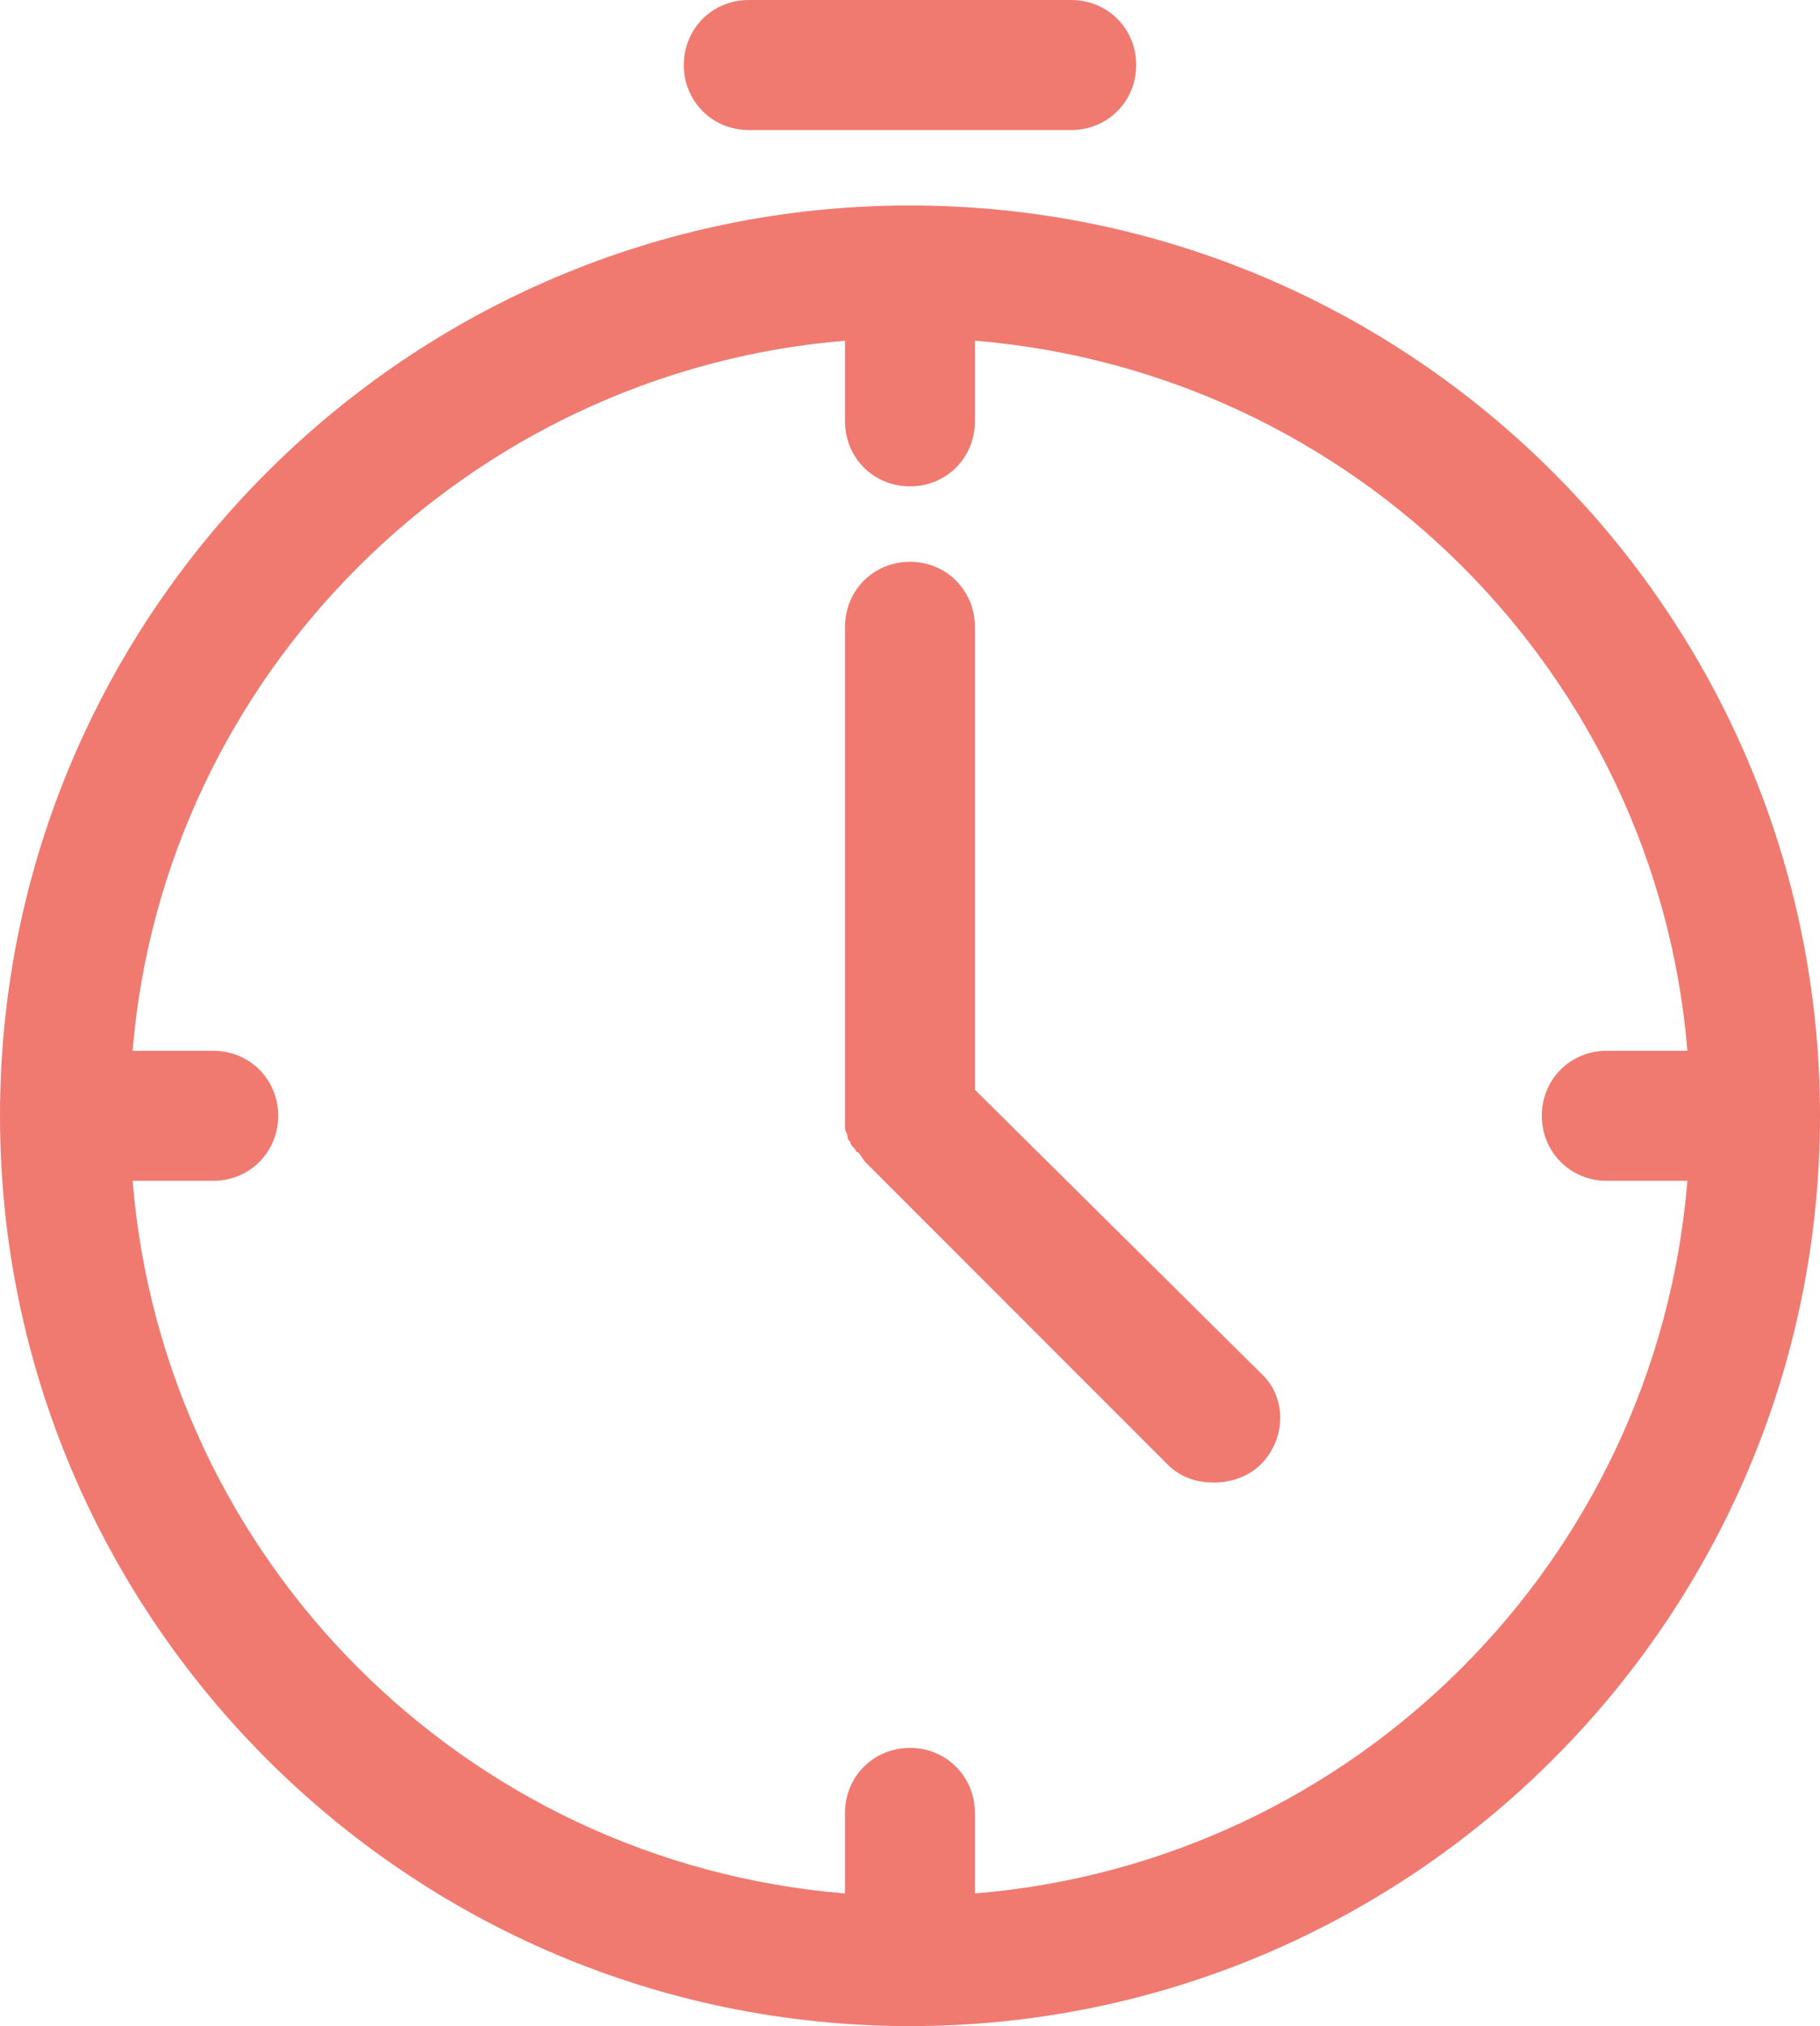<?xml version="1.0" encoding="utf-8"?>
<!-- Generator: Adobe Illustrator 16.0.0, SVG Export Plug-In . SVG Version: 6.00 Build 0)  -->
<!DOCTYPE svg PUBLIC "-//W3C//DTD SVG 1.1//EN" "http://www.w3.org/Graphics/SVG/1.1/DTD/svg11.dtd">
<svg version="1.1" id="Calque_1" xmlns="http://www.w3.org/2000/svg" xmlns:xlink="http://www.w3.org/1999/xlink" x="0px" y="0px"
	 width="22.4px" height="24.928px" viewBox="4.608 3.552 22.4 24.928" enable-background="new 4.608 3.552 22.4 24.928"
	 xml:space="preserve">
<path fill="#F07A70" d="M15.808,6.08c-6.176,0-11.2,5.024-11.2,11.199c0,6.177,5.024,11.201,11.2,11.201s11.2-5.024,11.2-11.201
	C27.008,11.104,21.984,6.08,15.808,6.08z M16.607,26.848v-0.992c0-0.446-0.353-0.799-0.799-0.799c-0.448,0-0.8,0.353-0.8,0.799
	v0.992c-4.672-0.384-8.384-4.096-8.768-8.768h0.992c0.448,0,0.8-0.352,0.8-0.801c0-0.447-0.352-0.799-0.8-0.799H6.24
	c0.384-4.64,4.128-8.352,8.768-8.736v0.992c0,0.448,0.352,0.8,0.8,0.8c0.448,0,0.799-0.352,0.799-0.8V7.744
	c4.672,0.384,8.385,4.096,8.769,8.736h-0.992c-0.448,0-0.8,0.352-0.8,0.799c0,0.449,0.352,0.801,0.8,0.801h0.992
	C24.992,22.752,21.279,26.464,16.607,26.848z"/>
<path fill="#F07A70" d="M16.607,16.96v-5.696c0-0.448-0.353-0.8-0.799-0.8c-0.448,0-0.8,0.352-0.8,0.8v6.175
	c0,0.033,0.032,0.063,0.032,0.097c0,0.032,0,0.032,0.032,0.063c0,0.031,0.032,0.063,0.064,0.096c0,0,0,0.033,0.032,0.033
	c0.032,0.03,0.064,0.096,0.096,0.127l3.712,3.713c0.16,0.16,0.352,0.224,0.575,0.224c0.191,0,0.415-0.063,0.575-0.224
	c0.318-0.32,0.318-0.832,0-1.121L16.607,16.96z M13.824,5.152h3.968c0.448,0,0.8-0.352,0.8-0.8c0-0.448-0.352-0.8-0.8-0.8h-3.968
	c-0.448,0-0.8,0.352-0.8,0.8C13.024,4.8,13.376,5.152,13.824,5.152z"/>
</svg>
